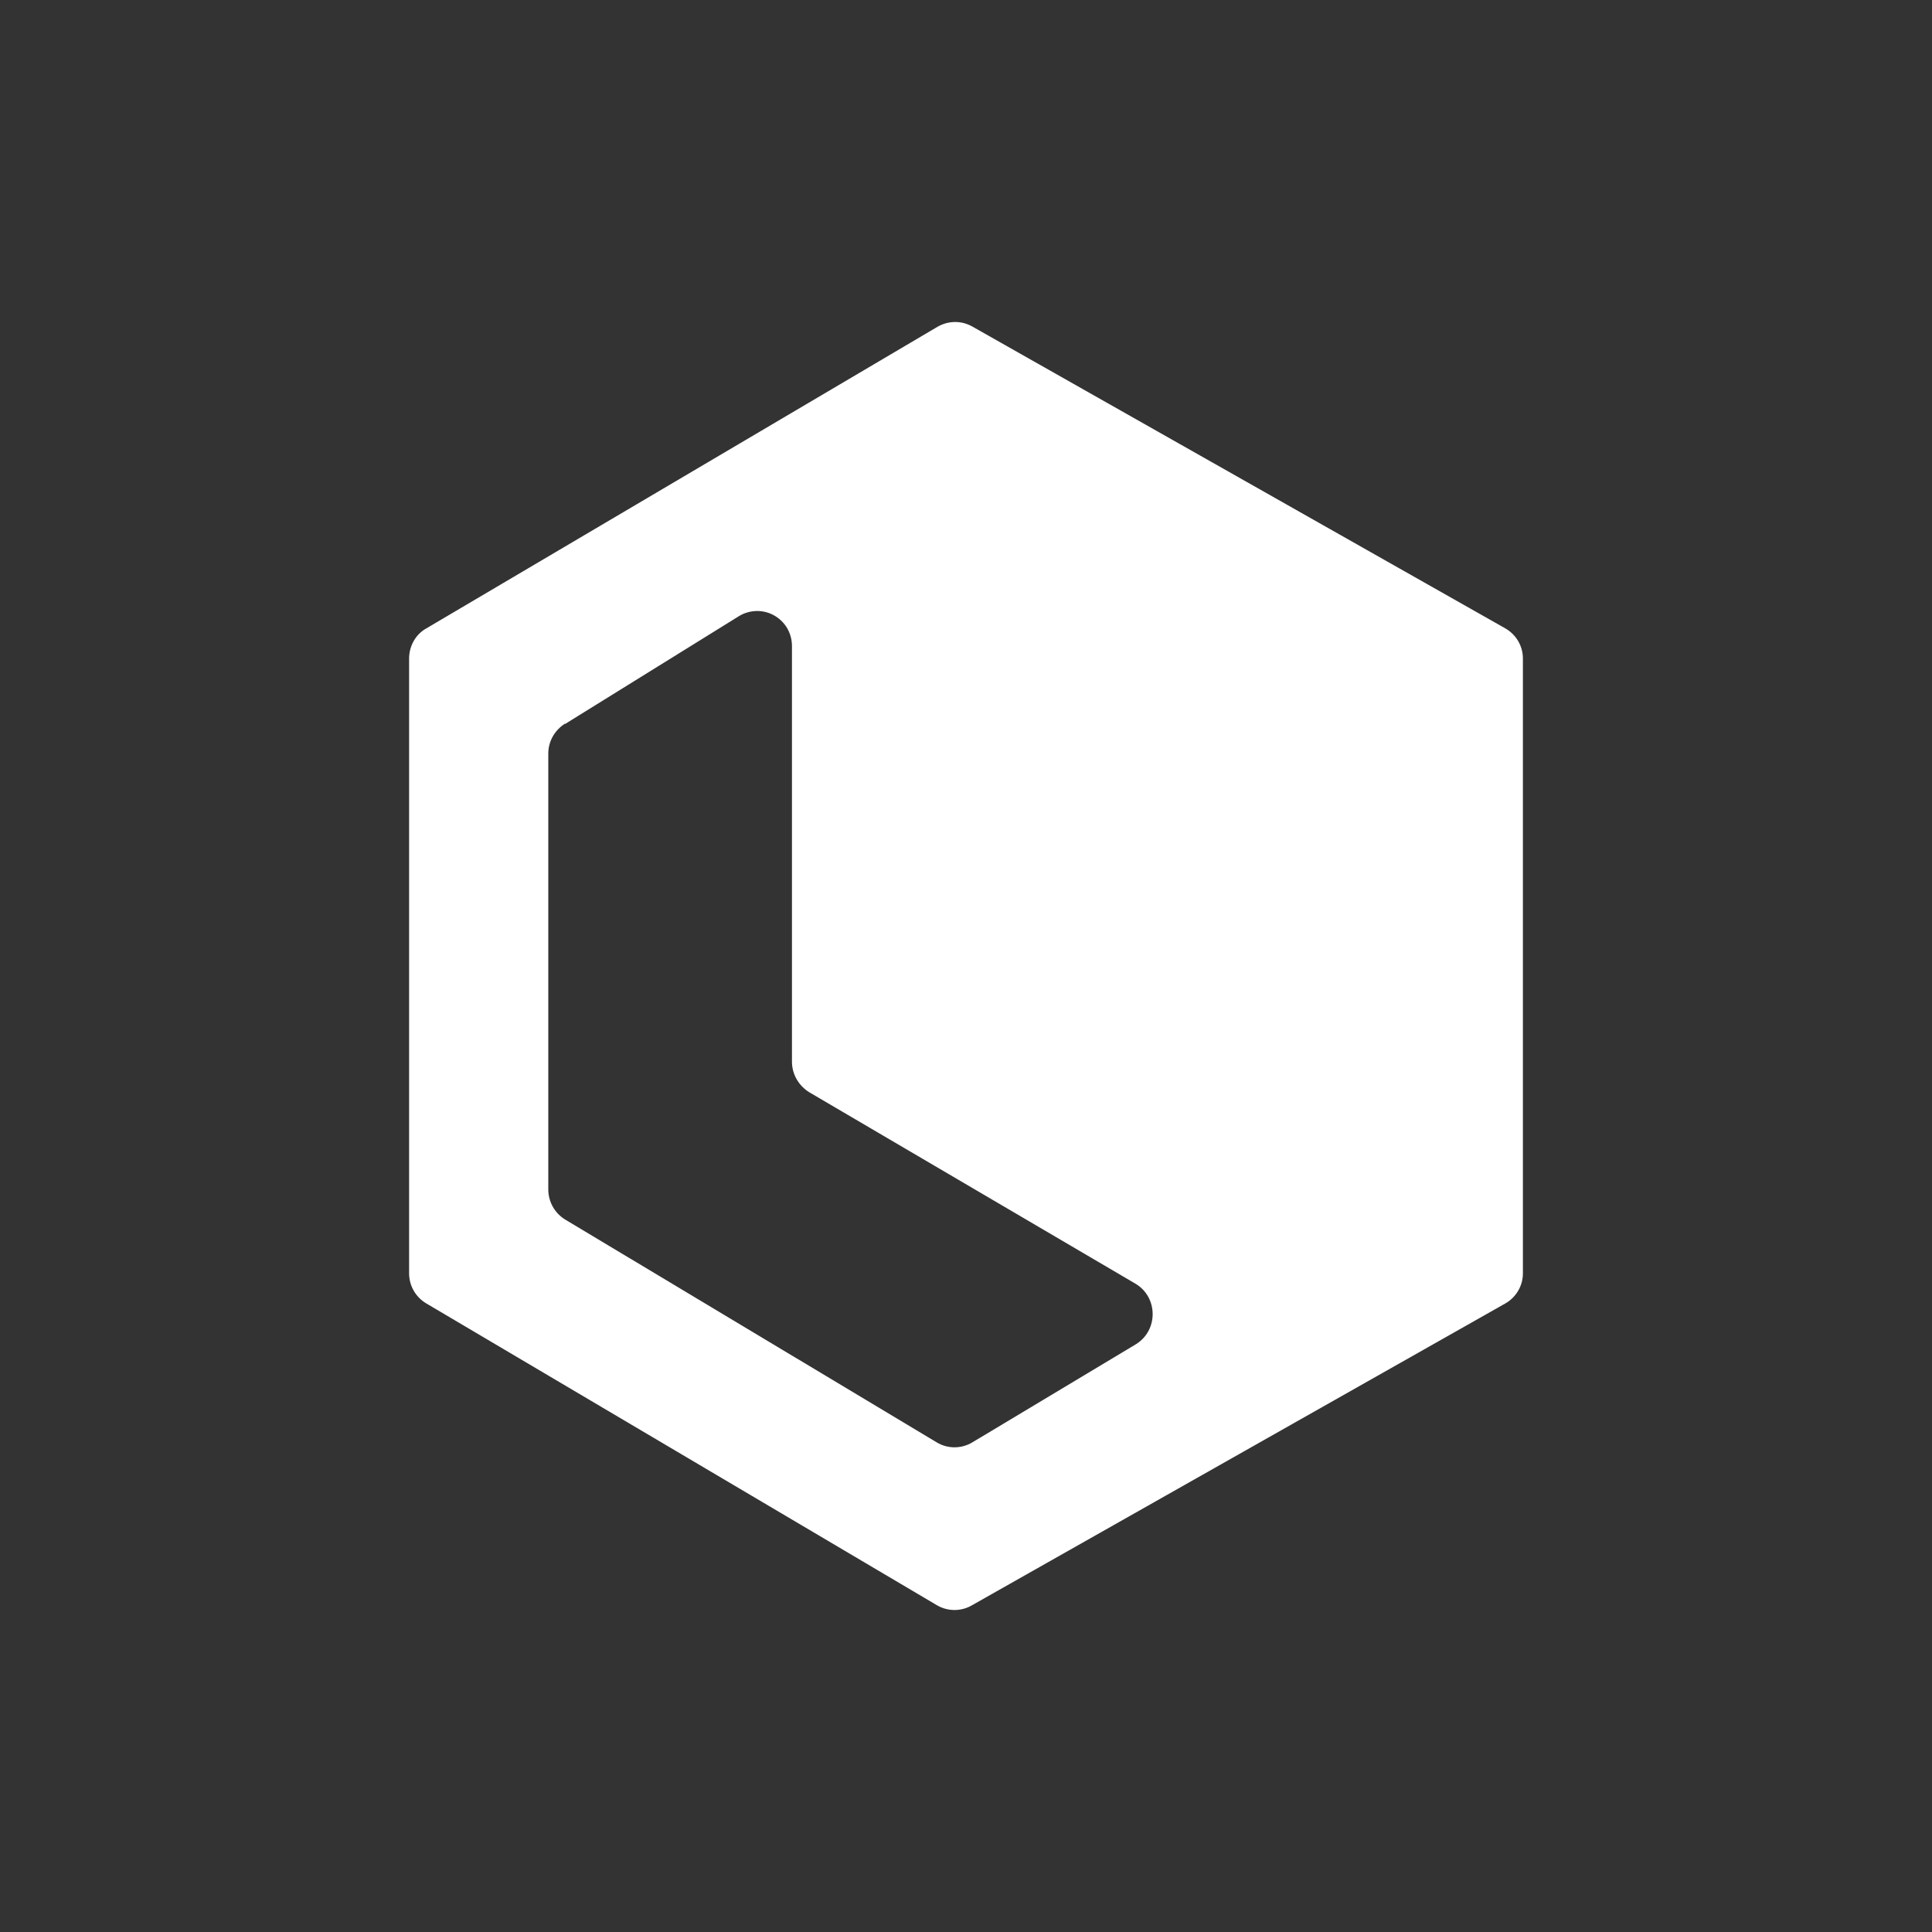<svg width="24" height="24" viewBox="0 0 24 24" fill="none" xmlns="http://www.w3.org/2000/svg">
<rect x="0" y="0" width="24" height="24" fill="#333333" stroke="none"/>
<path d="M5.082 8.181C5.082 8.025 5.164 7.878 5.298 7.805L11.645 4.06C11.711 4.022 11.785 4.001 11.861 4C11.937 3.999 12.012 4.019 12.078 4.056L18.698 7.805C18.765 7.843 18.821 7.898 18.86 7.965C18.899 8.032 18.919 8.108 18.918 8.185V15.813C18.919 15.89 18.899 15.966 18.86 16.033C18.821 16.1 18.765 16.155 18.698 16.193L12.073 19.942C12.008 19.98 11.933 20 11.857 20C11.781 20 11.707 19.98 11.641 19.942L5.298 16.193C5.164 16.115 5.082 15.973 5.082 15.817V8.181ZM7.019 8.989C6.889 9.072 6.811 9.21 6.811 9.361V14.775C6.811 14.931 6.893 15.073 7.023 15.151L11.637 17.918C11.703 17.958 11.78 17.979 11.857 17.979C11.935 17.979 12.011 17.958 12.078 17.918L14.11 16.699C14.391 16.526 14.387 16.115 14.106 15.947L10.054 13.569C9.92 13.486 9.838 13.344 9.838 13.188V8.025C9.838 7.948 9.818 7.873 9.78 7.806C9.741 7.739 9.685 7.684 9.618 7.646C9.551 7.608 9.476 7.589 9.399 7.59C9.322 7.592 9.246 7.613 9.181 7.653L7.019 8.994V8.989Z" fill="white"/>
</svg>
